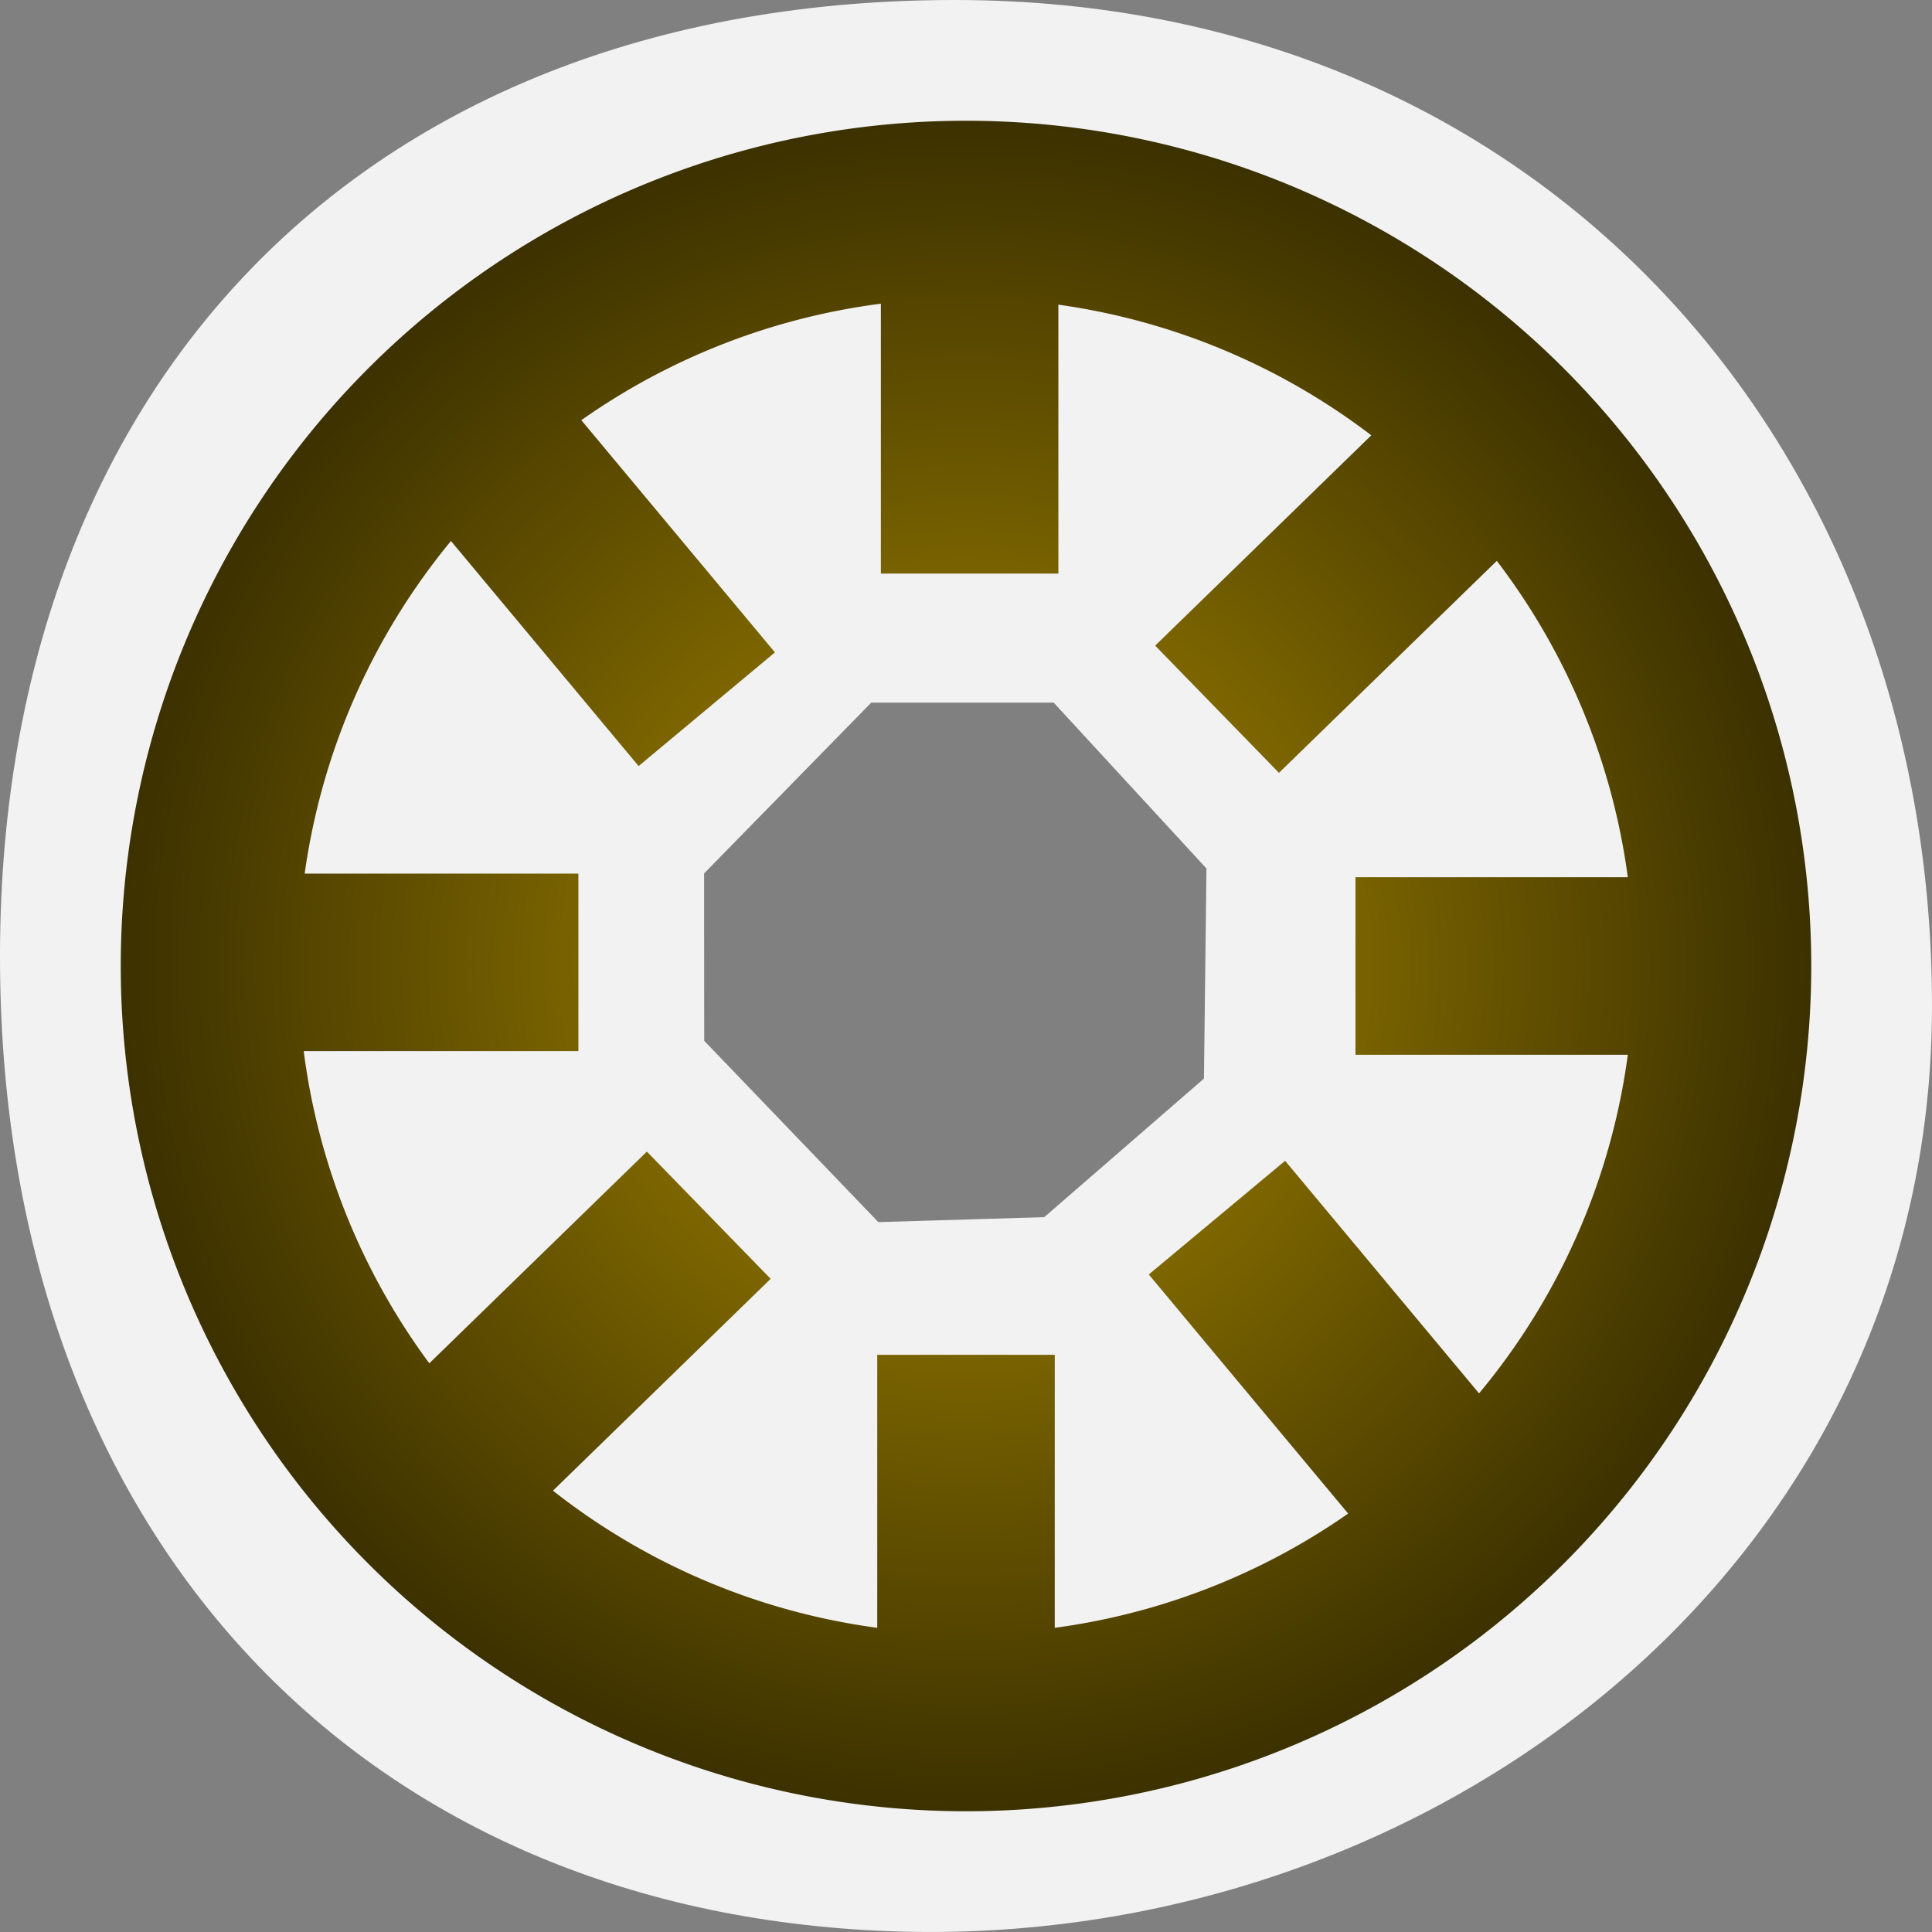 <svg xmlns="http://www.w3.org/2000/svg" xmlns:xlink="http://www.w3.org/1999/xlink" width="32" height="32"><rect width="100%" height="100%" fill="#808080" stroke="none"/><defs><linearGradient id="a"><stop offset="0" stop-color="#ad8d00"/><stop offset="1" stop-color="#3c3100"/></linearGradient><radialGradient xlink:href="#a" id="b" cx="16.003" cy="15.976" fx="16.003" fy="15.976" r="15.307" gradientTransform="matrix(.914 0 0 .915 1.371 1.38)" gradientUnits="userSpaceOnUse"/></defs><path style="line-height:normal;font-variant-ligatures:normal;font-variant-position:normal;font-variant-caps:normal;font-variant-numeric:normal;font-variant-alternates:normal;font-variant-east-asian:normal;font-feature-settings:normal;font-variation-settings:normal;text-indent:0;text-align:start;text-decoration-line:none;text-decoration-style:solid;text-decoration-color:#000;text-transform:none;text-orientation:mixed;white-space:normal;shape-padding:0;shape-margin:0;inline-size:0;isolation:auto;mix-blend-mode:normal;solid-color:#000;solid-opacity:1" d="M15.833 0C6.174-.008.034 6.225 0 15.764c-.034 9.538 5.876 15.906 14.764 16.224 8.889.32 17.23-5.995 17.236-15.317C32.006 7.348 25.492.008 15.833 0zM14.43 11.638h3.023l2.53 2.747-.042 3.48-2.645 2.295-2.748.082-2.884-3.003-.002-2.772z" color="#000" font-weight="400" font-family="sans-serif" overflow="visible" fill="#f2f2f2" paint-order="stroke markers fill"/><path d="M21.098 21.297l2.709 3.249v0M8.057 7.37l2.708 3.248v0M23.921 16h3.483v0m-22.777-.06H8.11v0M16 23.91v3.141m.06-22.163V8.03m5.152 2.692l2.34-2.277M8.346 23.43l2.34-2.277M28.53 16A12.53 12.53 0 0 1 16 28.53 12.53 12.53 0 0 1 3.47 16 12.53 12.53 0 0 1 16 3.47 12.53 12.53 0 0 1 28.53 16z" fill="none" stroke="url(#b)" stroke-width="2.94" stroke-linecap="square"/></svg>